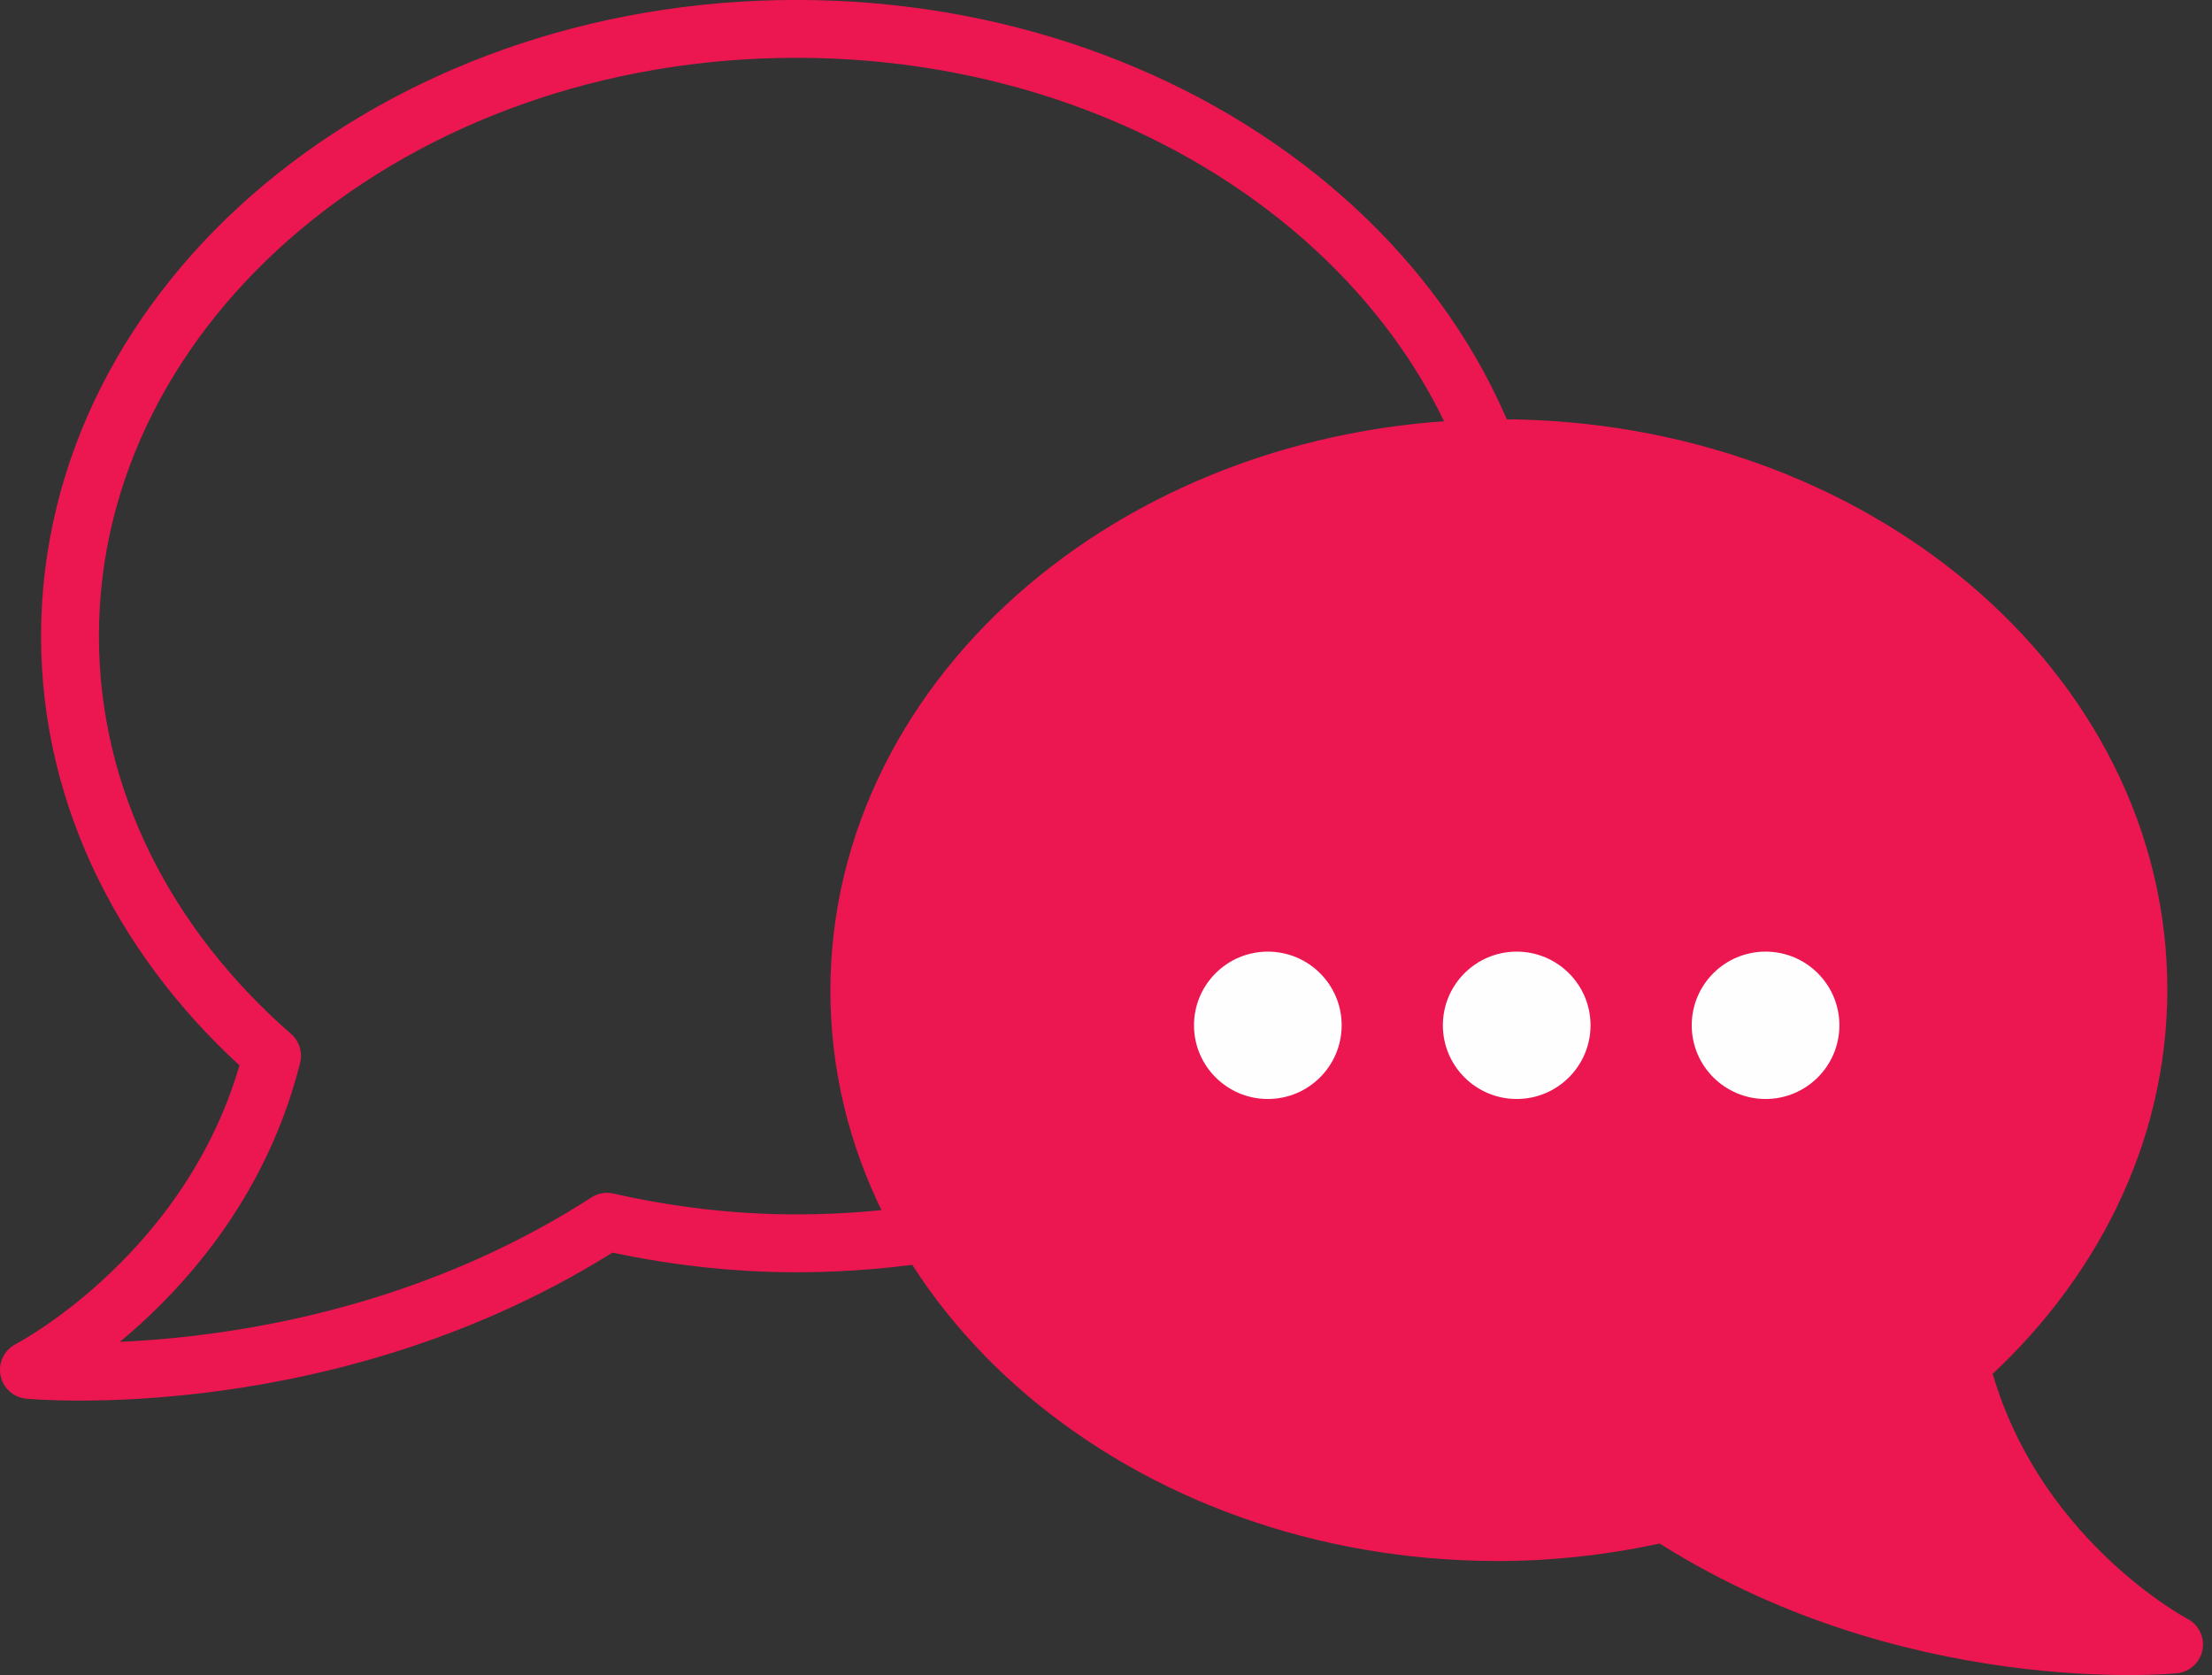 
<svg width="169px" height="128px" viewBox="0 0 169 128" version="1.1" xmlns="http://www.w3.org/2000/svg" xmlns:xlink="http://www.w3.org/1999/xlink">
    <rect x="0" y="0" width="169" height="128" fill="#333333" stroke="none"/>
    <!-- Generator: Sketch 50.2 (55047) - http://www.bohemiancoding.com/sketch -->
    <desc>Created with Sketch.</desc>
    <defs></defs>
    <g id="Visuals---desktop" stroke="none" stroke-width="1" fill="none" fill-rule="evenodd">
        <g id="Services" transform="translate(-498, -1477)">
            <g id="Group-Copy-5" transform="translate(500, 1479)">
                <path d="M114.343,46.595 C114.343,20.973 89.496,0.206 58.845,0.206 C28.194,0.206 3.348,20.982 3.348,46.599 C3.343,59.046 9.241,70.324 18.786,78.657 C14.648,95.2 0.209,102.655 0.209,102.655 C0.209,102.655 23.371,104.892 44.379,91.342 C48.995,92.384 53.832,92.988 58.841,92.988 C89.492,92.988 114.343,72.217 114.343,46.595 Z" id="Stroke-1" stroke="#EC1651" stroke-width="4.421" stroke-linejoin="round"></path>
                <path d="M63.654,73.679 C63.668,50.811 85.556,32.264 112.542,32.242 C139.529,32.225 161.391,50.745 161.377,73.613 C161.369,84.722 156.169,94.79 147.761,102.232 C151.395,116.991 164.101,123.634 164.101,123.634 C164.101,123.634 143.711,125.647 125.222,113.566 C121.155,114.502 116.902,115.045 112.489,115.049 C85.503,115.067 63.641,96.547 63.654,73.679" id="Fill-3" fill="#EC1651"></path>
                <path d="M63.654,73.679 C63.668,50.811 85.556,32.264 112.542,32.242 C139.529,32.225 161.391,50.745 161.377,73.613 C161.369,84.722 156.169,94.79 147.761,102.232 C151.395,116.991 164.101,123.634 164.101,123.634 C164.101,123.634 143.711,125.647 125.222,113.566 C121.155,114.502 116.902,115.045 112.489,115.049 C85.503,115.067 63.641,96.547 63.654,73.679 Z" id="Stroke-5" stroke="#EC1651" stroke-width="4.421" stroke-linejoin="round"></path>
                <path d="M94.864,81.961 C97.976,81.961 100.505,79.441 100.505,76.329 C100.505,73.222 97.976,70.702 94.864,70.702 C91.752,70.702 89.223,73.222 89.223,76.329 C89.223,79.441 91.752,81.961 94.864,81.961" id="Fill-7" fill="#FEFEFE"></path>
                <path d="M113.878,81.961 C116.99,81.961 119.519,79.441 119.519,76.329 C119.519,73.222 116.99,70.702 113.878,70.702 C110.766,70.702 108.237,73.222 108.237,76.329 C108.237,79.441 110.766,81.961 113.878,81.961" id="Fill-9" fill="#FEFEFE"></path>
                <path d="M132.892,81.961 C136.004,81.961 138.533,79.441 138.533,76.329 C138.533,73.222 136.004,70.702 132.892,70.702 C129.78,70.702 127.251,73.222 127.251,76.329 C127.251,79.441 129.78,81.961 132.892,81.961" id="Fill-11" fill="#FEFEFE"></path>
            </g>
        </g>
    </g>
</svg>
